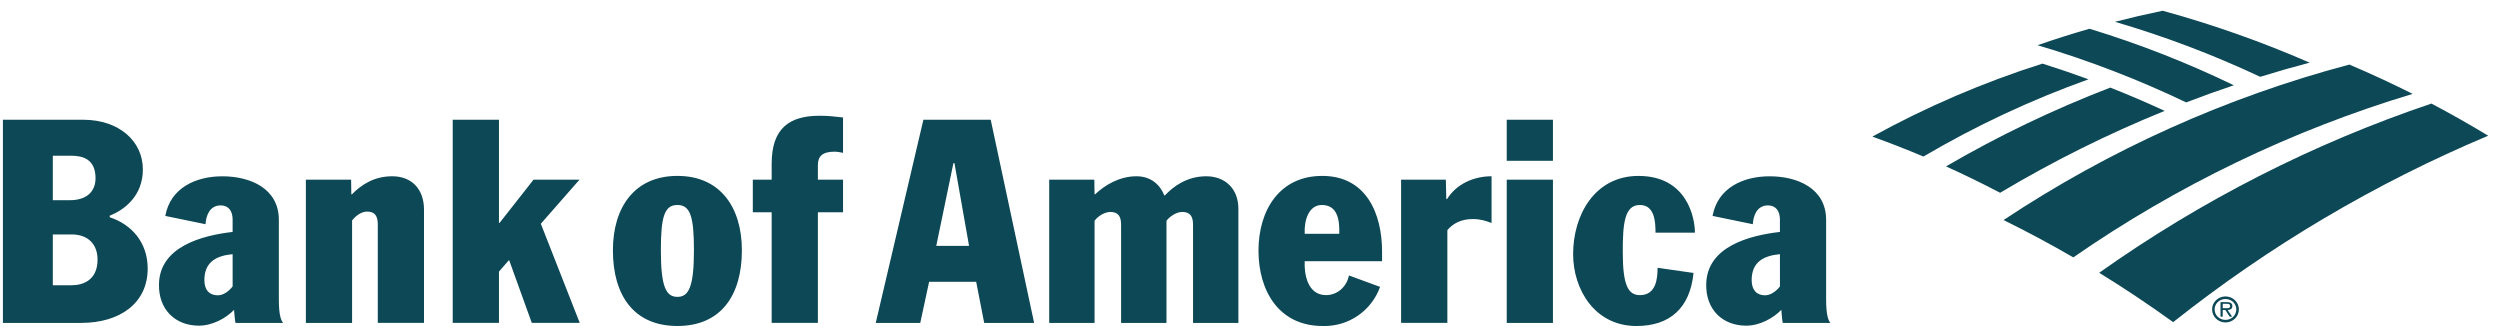 <svg width="206" height="27" viewBox="0 0 206 27" fill="none" xmlns="http://www.w3.org/2000/svg">
<g clip-path="url(#clip0_579_19159)">
<path d="M55.818 14.494C52.269 14.494 50.503 17.105 50.503 20.629C50.503 24.297 52.199 26.861 55.818 26.861C59.44 26.861 61.131 24.297 61.131 20.629C61.131 17.105 59.368 14.494 55.818 14.494ZM55.818 24.462C54.875 24.462 54.455 23.615 54.455 20.628C54.455 17.9 54.735 16.89 55.818 16.89C56.899 16.89 57.18 17.9 57.18 20.628C57.18 23.618 56.758 24.462 55.818 24.462ZM63.585 13.487V14.805H62.032V17.488H63.585V26.605H67.394V17.488H69.467V14.805H67.394V13.608C67.394 12.891 67.756 12.499 68.759 12.499C68.97 12.499 69.252 12.545 69.466 12.595V9.68C68.851 9.609 68.286 9.537 67.537 9.537C65.021 9.538 63.585 10.595 63.585 13.487ZM22.977 18.12C22.977 15.511 20.605 14.527 18.321 14.527C16.16 14.527 14.042 15.464 13.62 17.792L16.934 18.475C16.975 17.785 17.267 16.925 18.182 16.925C18.84 16.925 19.168 17.392 19.168 18.096V19.111C16.651 19.403 13.183 20.31 13.1 23.382C13.041 25.551 14.489 26.835 16.387 26.835C17.511 26.835 18.635 26.214 19.285 25.529C19.308 25.725 19.334 26.283 19.405 26.608H23.331C23.188 26.448 22.977 26.044 22.977 24.704L22.977 18.12ZM19.169 23.6C18.845 24.027 18.38 24.333 17.946 24.333C17.264 24.333 16.841 23.905 16.841 23.082C16.841 21.576 17.837 21.071 19.168 20.943L19.169 23.6ZM32.318 14.525C30.833 14.525 29.784 15.213 28.999 16.012H28.95L28.931 14.805H25.203V26.607H29.012V18.167C29.36 17.721 29.823 17.434 30.252 17.434C30.888 17.434 31.13 17.807 31.13 18.48V26.605H34.938V17.271C34.94 15.652 33.986 14.525 32.318 14.525ZM47.752 14.804H43.964L41.161 18.371H41.115V9.868H37.304V26.605H41.115V22.379L41.916 21.458H41.962L43.819 26.605H47.77L44.565 18.437L47.752 14.804ZM9.04 17.9V17.77C10.253 17.296 11.772 16.144 11.772 13.957C11.772 11.645 9.823 9.867 6.857 9.867H0.24V26.607H6.688C9.867 26.607 12.169 24.993 12.169 22.129C12.169 19.983 10.854 18.498 9.04 17.9ZM4.352 12.83H5.834C6.795 12.83 7.872 13.088 7.872 14.686C7.872 15.675 7.268 16.497 5.738 16.497H4.352V12.83ZM5.904 23.505H4.352V19.318H5.904C7.268 19.318 8.038 20.142 8.038 21.388C8.038 23.103 6.819 23.505 5.904 23.505ZM150.473 24.704V18.12C150.473 15.511 148.102 14.527 145.819 14.527C143.656 14.527 141.538 15.464 141.115 17.792L144.432 18.475C144.471 17.785 144.762 16.925 145.679 16.925C146.333 16.925 146.666 17.392 146.666 18.096V19.111C144.146 19.403 140.675 20.31 140.593 23.382C140.535 25.551 141.981 26.835 143.883 26.835C145.007 26.835 146.128 26.214 146.783 25.529C146.803 25.725 146.829 26.283 146.899 26.608H150.824C150.686 26.446 150.473 26.044 150.473 24.704ZM146.668 23.6C146.339 24.027 145.876 24.333 145.443 24.333C144.76 24.333 144.337 23.905 144.337 23.082C144.337 21.576 145.333 21.071 146.666 20.943L146.668 23.6ZM108.946 14.494C105.442 14.494 103.699 17.315 103.699 20.654C103.699 23.922 105.346 26.862 108.99 26.862C110.018 26.893 111.029 26.598 111.878 26.019C112.728 25.44 113.372 24.607 113.719 23.639L111.152 22.698C110.962 23.648 110.187 24.318 109.268 24.318C107.735 24.318 107.456 22.574 107.507 21.523H113.882V20.724C113.882 17.645 112.614 14.494 108.946 14.494ZM110.355 19.264H107.508C107.45 18.154 107.838 16.891 108.921 16.891C110.236 16.891 110.392 18.171 110.355 19.264ZM124.155 14.805H127.962V26.607H124.155V14.805ZM124.155 9.867H127.962V13.252H124.155V9.867ZM135.121 16.891C135.734 16.891 136.038 17.221 136.225 17.689C136.392 18.137 136.414 18.701 136.414 19.173H139.662C139.662 17.997 139.05 14.496 135.008 14.496C131.41 14.496 129.625 17.717 129.625 20.937C129.625 23.851 131.408 26.863 134.843 26.863C137.618 26.863 139.264 25.359 139.547 22.491L136.584 22.066C136.584 22.96 136.467 24.319 135.125 24.319C134.14 24.319 133.717 23.453 133.717 20.794C133.71 18.443 133.854 16.891 135.121 16.891ZM76.087 9.868L72.161 26.607H75.829L76.559 23.223H80.438L81.097 26.607H85.212L81.635 9.868H76.087ZM77.147 20.26L78.561 13.441H78.646L79.85 20.26H77.147ZM119.238 16.403H119.175L119.137 14.804H115.45V26.605H119.263V18.963C119.71 18.431 120.38 18.05 121.352 18.05C122.008 18.05 122.472 18.209 122.905 18.376V14.524C121.436 14.525 120.015 15.156 119.238 16.403ZM99.388 14.525C97.792 14.525 96.655 15.384 95.989 16.103H95.94C95.58 15.193 94.807 14.525 93.65 14.525C92.23 14.525 91.036 15.258 90.24 16.008H90.192L90.171 14.806H86.454V26.608H90.192V18.191C90.512 17.756 91.085 17.464 91.484 17.464C92.191 17.464 92.378 17.886 92.378 18.522V26.608H96.118V18.191C96.365 17.865 96.909 17.464 97.42 17.464C98.113 17.464 98.306 17.886 98.306 18.522V26.608H102.043V17.199C102.043 15.57 100.971 14.525 99.388 14.525ZM173.889 7.217C175.4 7.814 176.893 8.454 178.368 9.136C173.683 11.037 169.151 13.293 164.81 15.885C163.346 15.117 161.859 14.392 160.353 13.711C164.684 11.188 169.21 9.016 173.889 7.217ZM168.299 5.242C163.441 6.781 158.747 8.796 154.284 11.256C155.702 11.769 157.108 12.315 158.493 12.899C162.817 10.356 167.37 8.225 172.093 6.535C170.839 6.074 169.574 5.643 168.299 5.242Z" fill="#0D4856"/>
<path d="M184.067 7.026C180.229 5.169 176.252 3.612 172.173 2.368C170.734 2.783 169.308 3.234 167.896 3.726C172.096 4.97 176.19 6.546 180.141 8.438C181.439 7.939 182.748 7.468 184.067 7.026ZM190.316 5.163C186.386 3.45 182.338 2.02 178.203 0.885C176.886 1.157 175.574 1.461 174.271 1.796C178.372 2.995 182.374 4.51 186.24 6.329C187.59 5.911 188.949 5.523 190.316 5.163ZM200.349 8.534C190.594 11.824 181.371 16.521 172.973 22.477C175.055 23.758 177.088 25.114 179.069 26.545C186.982 20.266 195.716 15.098 205.028 11.183C203.495 10.255 201.934 9.371 200.349 8.534ZM193.588 5.321C183.453 8.006 173.827 12.334 165.092 18.132C167.042 19.091 168.959 20.117 170.838 21.209C179.396 15.281 188.833 10.735 198.802 7.736C197.09 6.877 195.351 6.071 193.588 5.321ZM182.277 25.492C182.277 24.903 182.772 24.425 183.38 24.425C183.989 24.425 184.484 24.903 184.484 25.492C184.484 26.091 183.989 26.57 183.38 26.57C182.772 26.57 182.277 26.091 182.277 25.492ZM182.485 25.492C182.485 25.982 182.884 26.359 183.38 26.359C183.872 26.359 184.272 25.982 184.272 25.492C184.272 25.018 183.873 24.637 183.38 24.637C182.885 24.637 182.485 25.018 182.485 25.492Z" fill="#0D4856"/>
<path d="M183.93 26.095H183.724L183.37 25.543H183.152V26.095H182.971V24.897H183.508C183.612 24.89 183.717 24.91 183.812 24.956C183.854 24.984 183.889 25.023 183.913 25.068C183.937 25.114 183.949 25.165 183.947 25.216C183.947 25.449 183.776 25.538 183.558 25.544L183.93 26.095ZM183.357 25.396C183.528 25.396 183.764 25.425 183.764 25.211C183.764 25.055 183.627 25.034 183.473 25.034H183.155V25.394L183.357 25.396Z" fill="#0D4856"/>
</g>
<defs>
<clipPath id="clip0_579_19159">
<rect width="204.866" height="25.977" fill="white" transform="translate(0.201 0.885)"/>
</clipPath>
</defs>
</svg>
